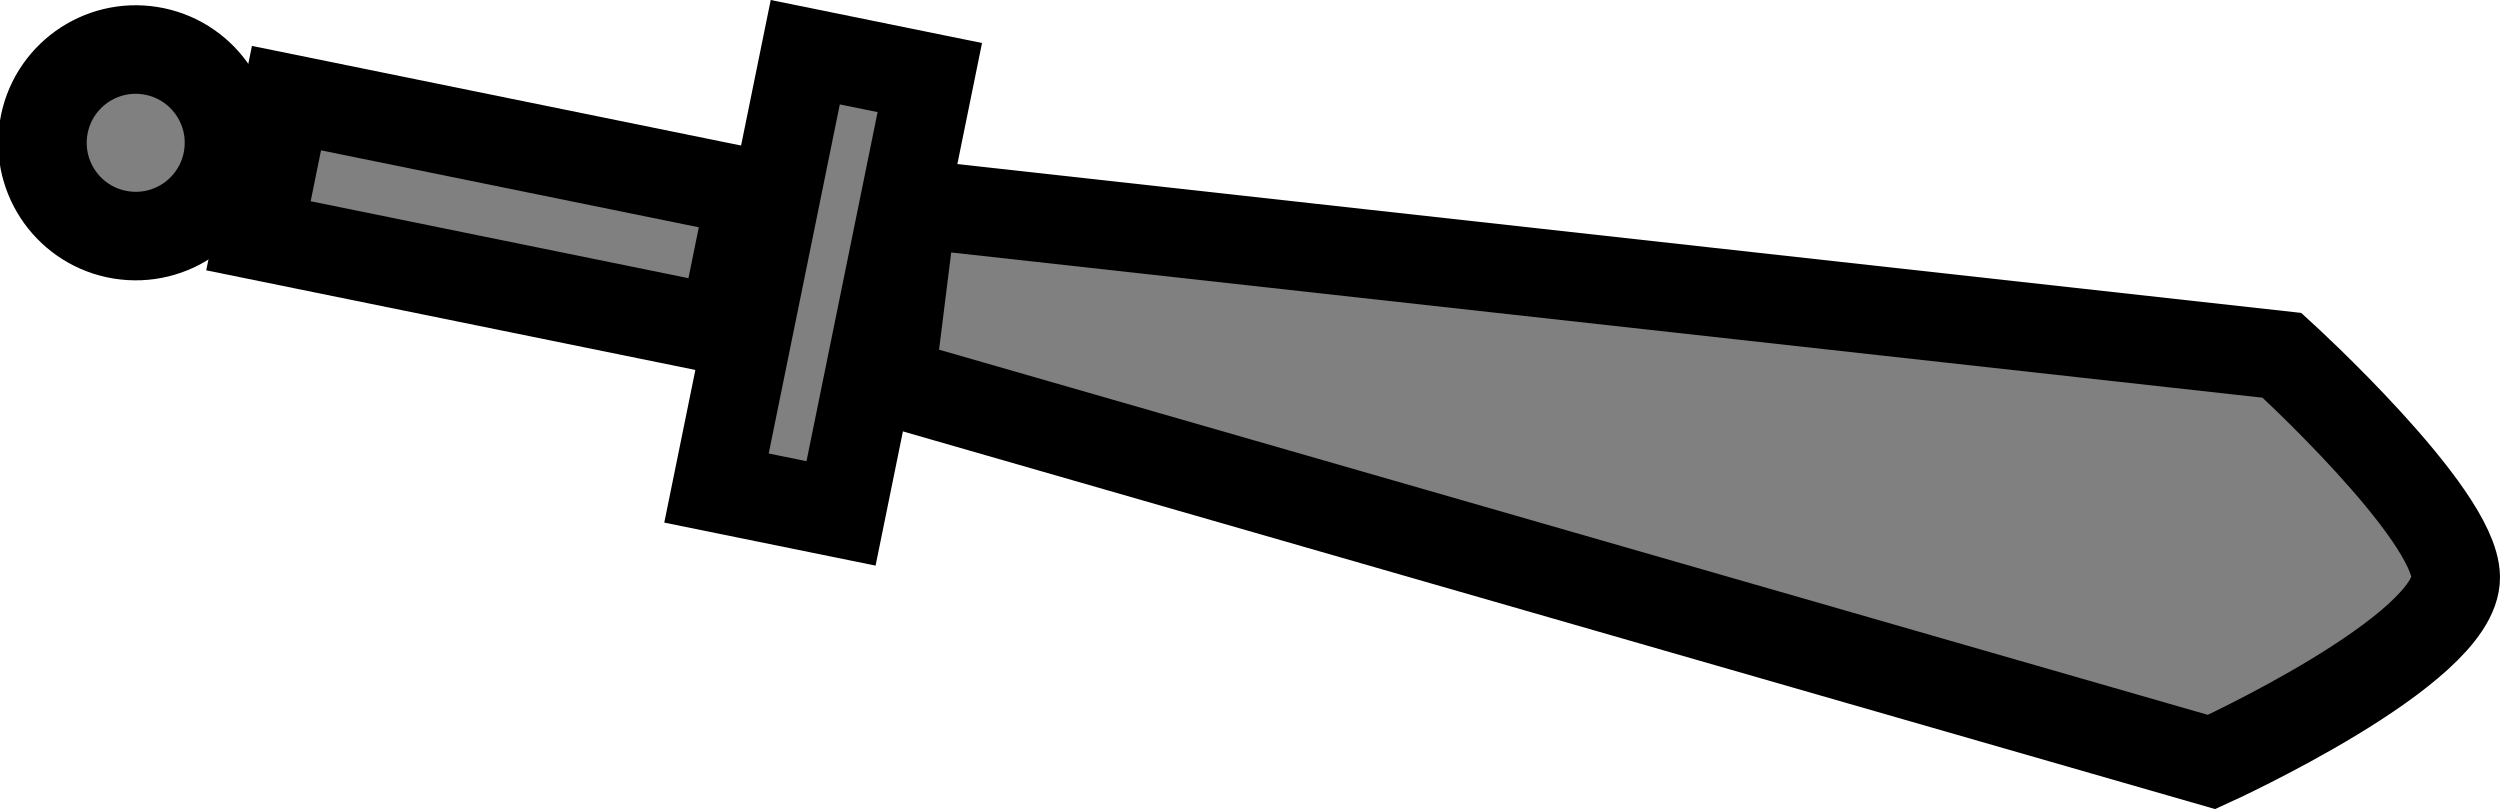 <svg version="1.1" xmlns="http://www.w3.org/2000/svg" xmlns:xlink="http://www.w3.org/1999/xlink" width="84.708" height="27.414" viewBox="0,0,84.708,27.414"><g transform="translate(-315.462,-175.36)"><g fill="#808080" stroke="#000000" stroke-width="3" stroke-miterlimit="10"><g><path d="M323.18,180.704c-0.279,1.723 -1.902,2.893 -3.625,2.614c-1.723,-0.279 -2.893,-1.902 -2.614,-3.625c0.279,-1.723 1.902,-2.893 3.625,-2.614c1.723,0.279 2.893,1.902 2.614,3.625z"/><path d="M325.169,178.685l15.74,3.206l-0.95,4.664l-15.74,-3.206z"/><path d="M342.747,177.129l4.22,0.859l-3.008,14.768l-4.22,-0.859z"/><path d="M346.387,182.261l46.396,5.138c0,0 5.852,5.333 5.887,7.509c0.039,2.485 -8.272,6.271 -8.272,6.271l-44.765,-12.884z"/></g></g></g></svg>